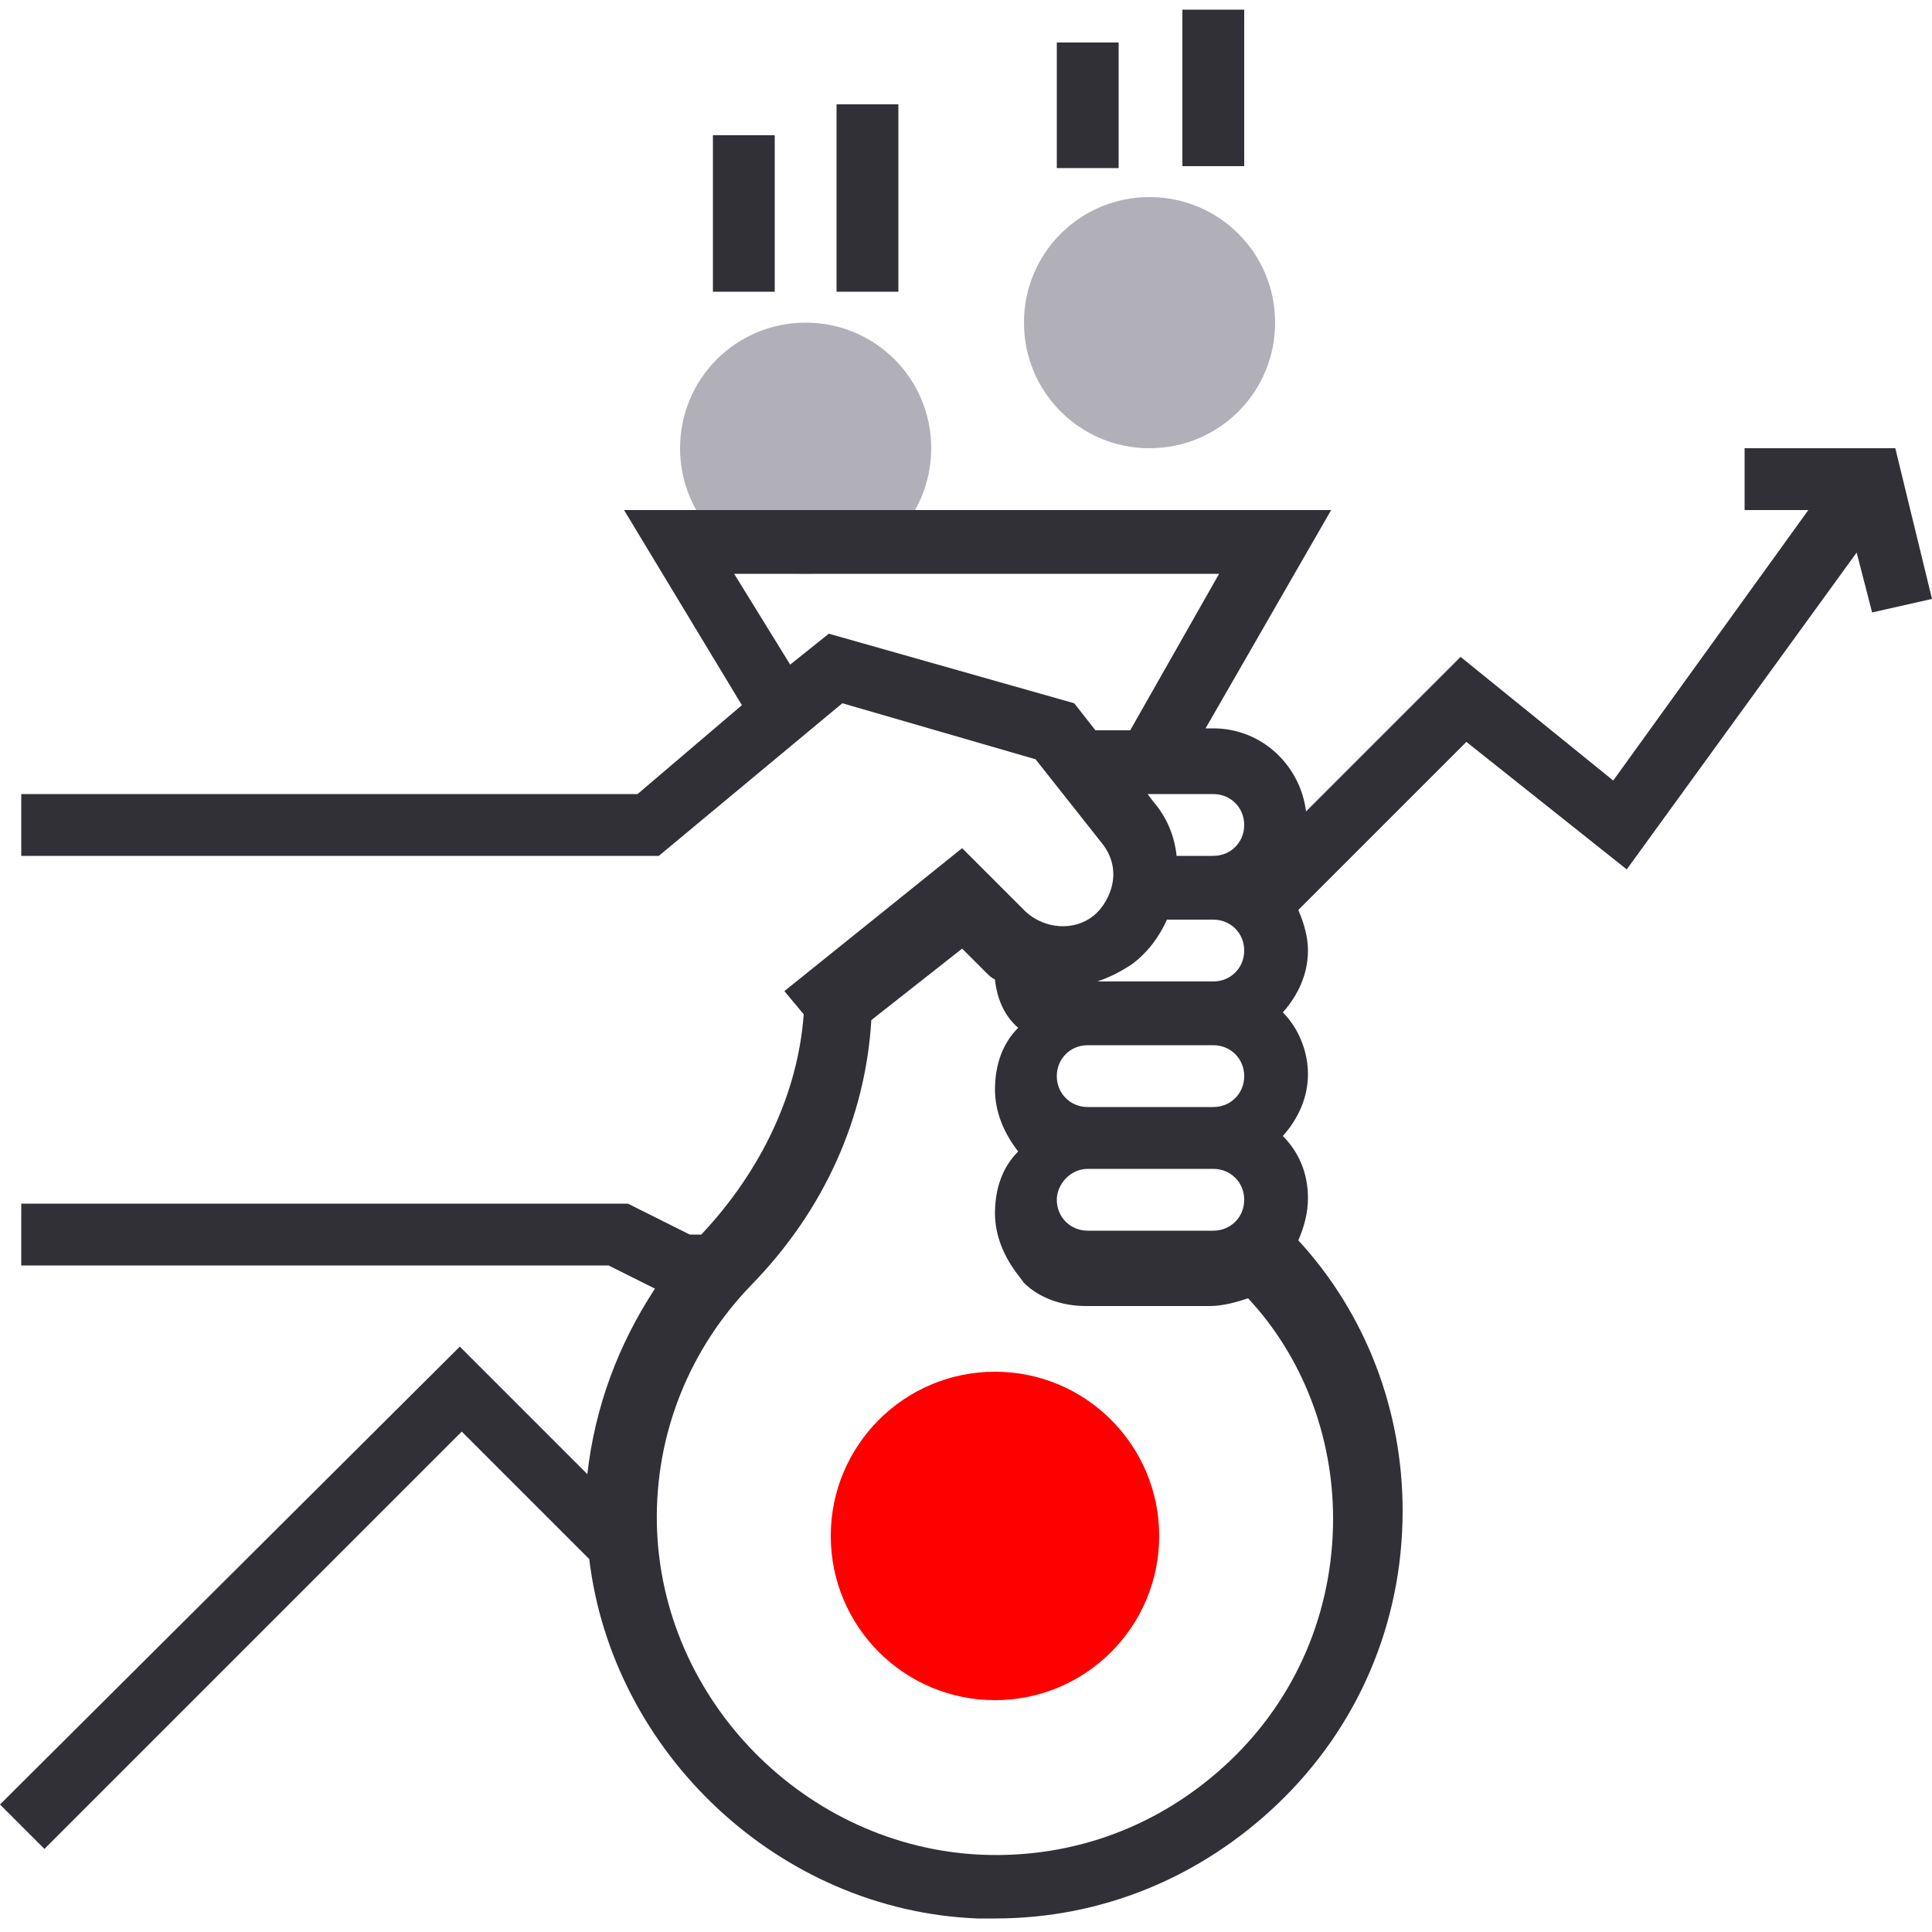 <?xml version="1.0" encoding="utf-8"?>
<!-- Generator: Adobe Illustrator 22.0.1, SVG Export Plug-In . SVG Version: 6.00 Build 0)  -->
<svg version="1.1" id="Layer_1" xmlns="http://www.w3.org/2000/svg" xmlns:xlink="http://www.w3.org/1999/xlink" x="0px" y="0px"
	 viewBox="0 0 100 100" style="enable-background:new 0 0 100 100;" xml:space="preserve">
<style type="text/css">
	.st0{fill:#B1B0B8;}
	.st1{fill:#313036;}
	.st2{fill:#FE0000;}
</style>
<path class="st0" d="M41.7,29.7c-3.6,0-6.5-2.9-6.5-6.5c0-3.6,2.9-6.5,6.5-6.5c3.6,0,6.5,2.9,6.5,6.5C48.2,26.8,45.3,29.7,41.7,29.7
	z"/>
<path class="st0" d="M59.5,23.2c-3.6,0-6.5-2.9-6.5-6.5s2.9-6.5,6.5-6.5s6.5,2.9,6.5,6.5S63.1,23.2,59.5,23.2z"/>
<path class="st1" d="M40.1,7h-3.2v8.1h3.2V7z"/>
<path class="st1" d="M46.5,5.4h-3.2v9.7h3.2V5.4z"/>
<path class="st1" d="M57.9,2.2h-3.2v6.5h3.2V2.2z"/>
<path class="st1" d="M64.4,0.5h-3.2v8.1h3.2V0.5z"/>
<path class="st1" d="M98.1,23.2h-7.8v3.2h3.3L83.5,40.4L75.6,34l-8,8c-0.3-2.4-2.3-4.3-4.8-4.3h-0.4l6.5-11.3H32.3l6.1,10.1L33,41.1
	H1.1v3.2h33l9.5-7.9l10,2.9l3.4,4.3c0.5,0.6,0.7,1.3,0.6,2c-0.1,0.7-0.5,1.4-1,1.8c-1,0.8-2.5,0.7-3.5-0.2l-3.3-3.3l-9.2,7.4l1,1.2
	c-0.3,4.1-2.2,8.1-5.3,11.4c0,0,0,0,0,0c0,0,0,0,0,0h-0.6l-3.2-1.6H1.1v3.2h30.4l2.4,1.2c-1.9,2.9-3.1,6.1-3.5,9.6l-6.6-6.6L0,93.4
	l2.3,2.3l21.6-21.6l6.6,6.6c1.2,10,9.8,18.2,20.1,18.6c0.3,0,0.6,0,0.9,0c5.5,0,10.6-2.1,14.6-5.9c4.2-4,6.5-9.4,6.5-15.2
	c0-5.2-1.9-10.2-5.4-14c0.3-0.7,0.5-1.4,0.5-2.2c0-1.3-0.5-2.4-1.3-3.2c0.8-0.9,1.3-2,1.3-3.2s-0.5-2.4-1.3-3.2
	c0.8-0.9,1.3-2,1.3-3.2c0-0.7-0.2-1.4-0.5-2.1l8.7-8.7l8.3,6.6l11.9-16.4l0.8,3.1L100,31L98.1,23.2z M62.8,41.1
	c0.9,0,1.6,0.7,1.6,1.6c0,0.9-0.7,1.6-1.6,1.6h-1.9c-0.1-1-0.5-2-1.2-2.8l-0.3-0.4H62.8z M56.7,37.8l-1.1-1.4l-12.7-3.6l-2,1.6
	l-2.9-4.7h25.1l-4.6,8.1H56.7z M58.6,49.9c0.8-0.6,1.4-1.4,1.8-2.3h2.4c0.9,0,1.6,0.7,1.6,1.6c0,0.9-0.7,1.6-1.6,1.6h-6
	C57.4,50.6,58,50.3,58.6,49.9z M56.3,54.1h6.5c0.9,0,1.6,0.7,1.6,1.6c0,0.9-0.7,1.6-1.6,1.6h-6.5c-0.9,0-1.6-0.7-1.6-1.6
	C54.7,54.8,55.4,54.1,56.3,54.1z M56.3,60.5h6.5c0.9,0,1.6,0.7,1.6,1.6c0,0.9-0.7,1.6-1.6,1.6h-6.5c-0.9,0-1.6-0.7-1.6-1.6
	C54.7,61.3,55.4,60.5,56.3,60.5z M69,78.6c0,4.8-1.9,9.3-5.4,12.6c-3.5,3.3-8,5-12.8,4.8c-9.1-0.4-16.6-8-16.8-17.1
	c-0.1-4.7,1.7-9.1,4.9-12.4c3.8-3.9,5.9-8.7,6.2-13.7l4.7-3.7l1.2,1.2c0.2,0.2,0.3,0.3,0.5,0.4c0,0,0,0,0,0c0.1,1,0.5,1.9,1.2,2.5
	c-0.8,0.8-1.2,1.9-1.2,3.2c0,1.2,0.5,2.3,1.2,3.2c-0.8,0.8-1.2,1.9-1.2,3.2c0,1.2,0.5,2.3,1.2,3.2l0.3,0.4c0.8,0.8,2,1.2,3.2,1.2
	h6.4c0.7,0,1.4-0.2,2-0.4C67.4,70.2,69,74.3,69,78.6z"/>
<circle class="st2" cx="51.5" cy="79.5" r="8.5"/>
</svg>
